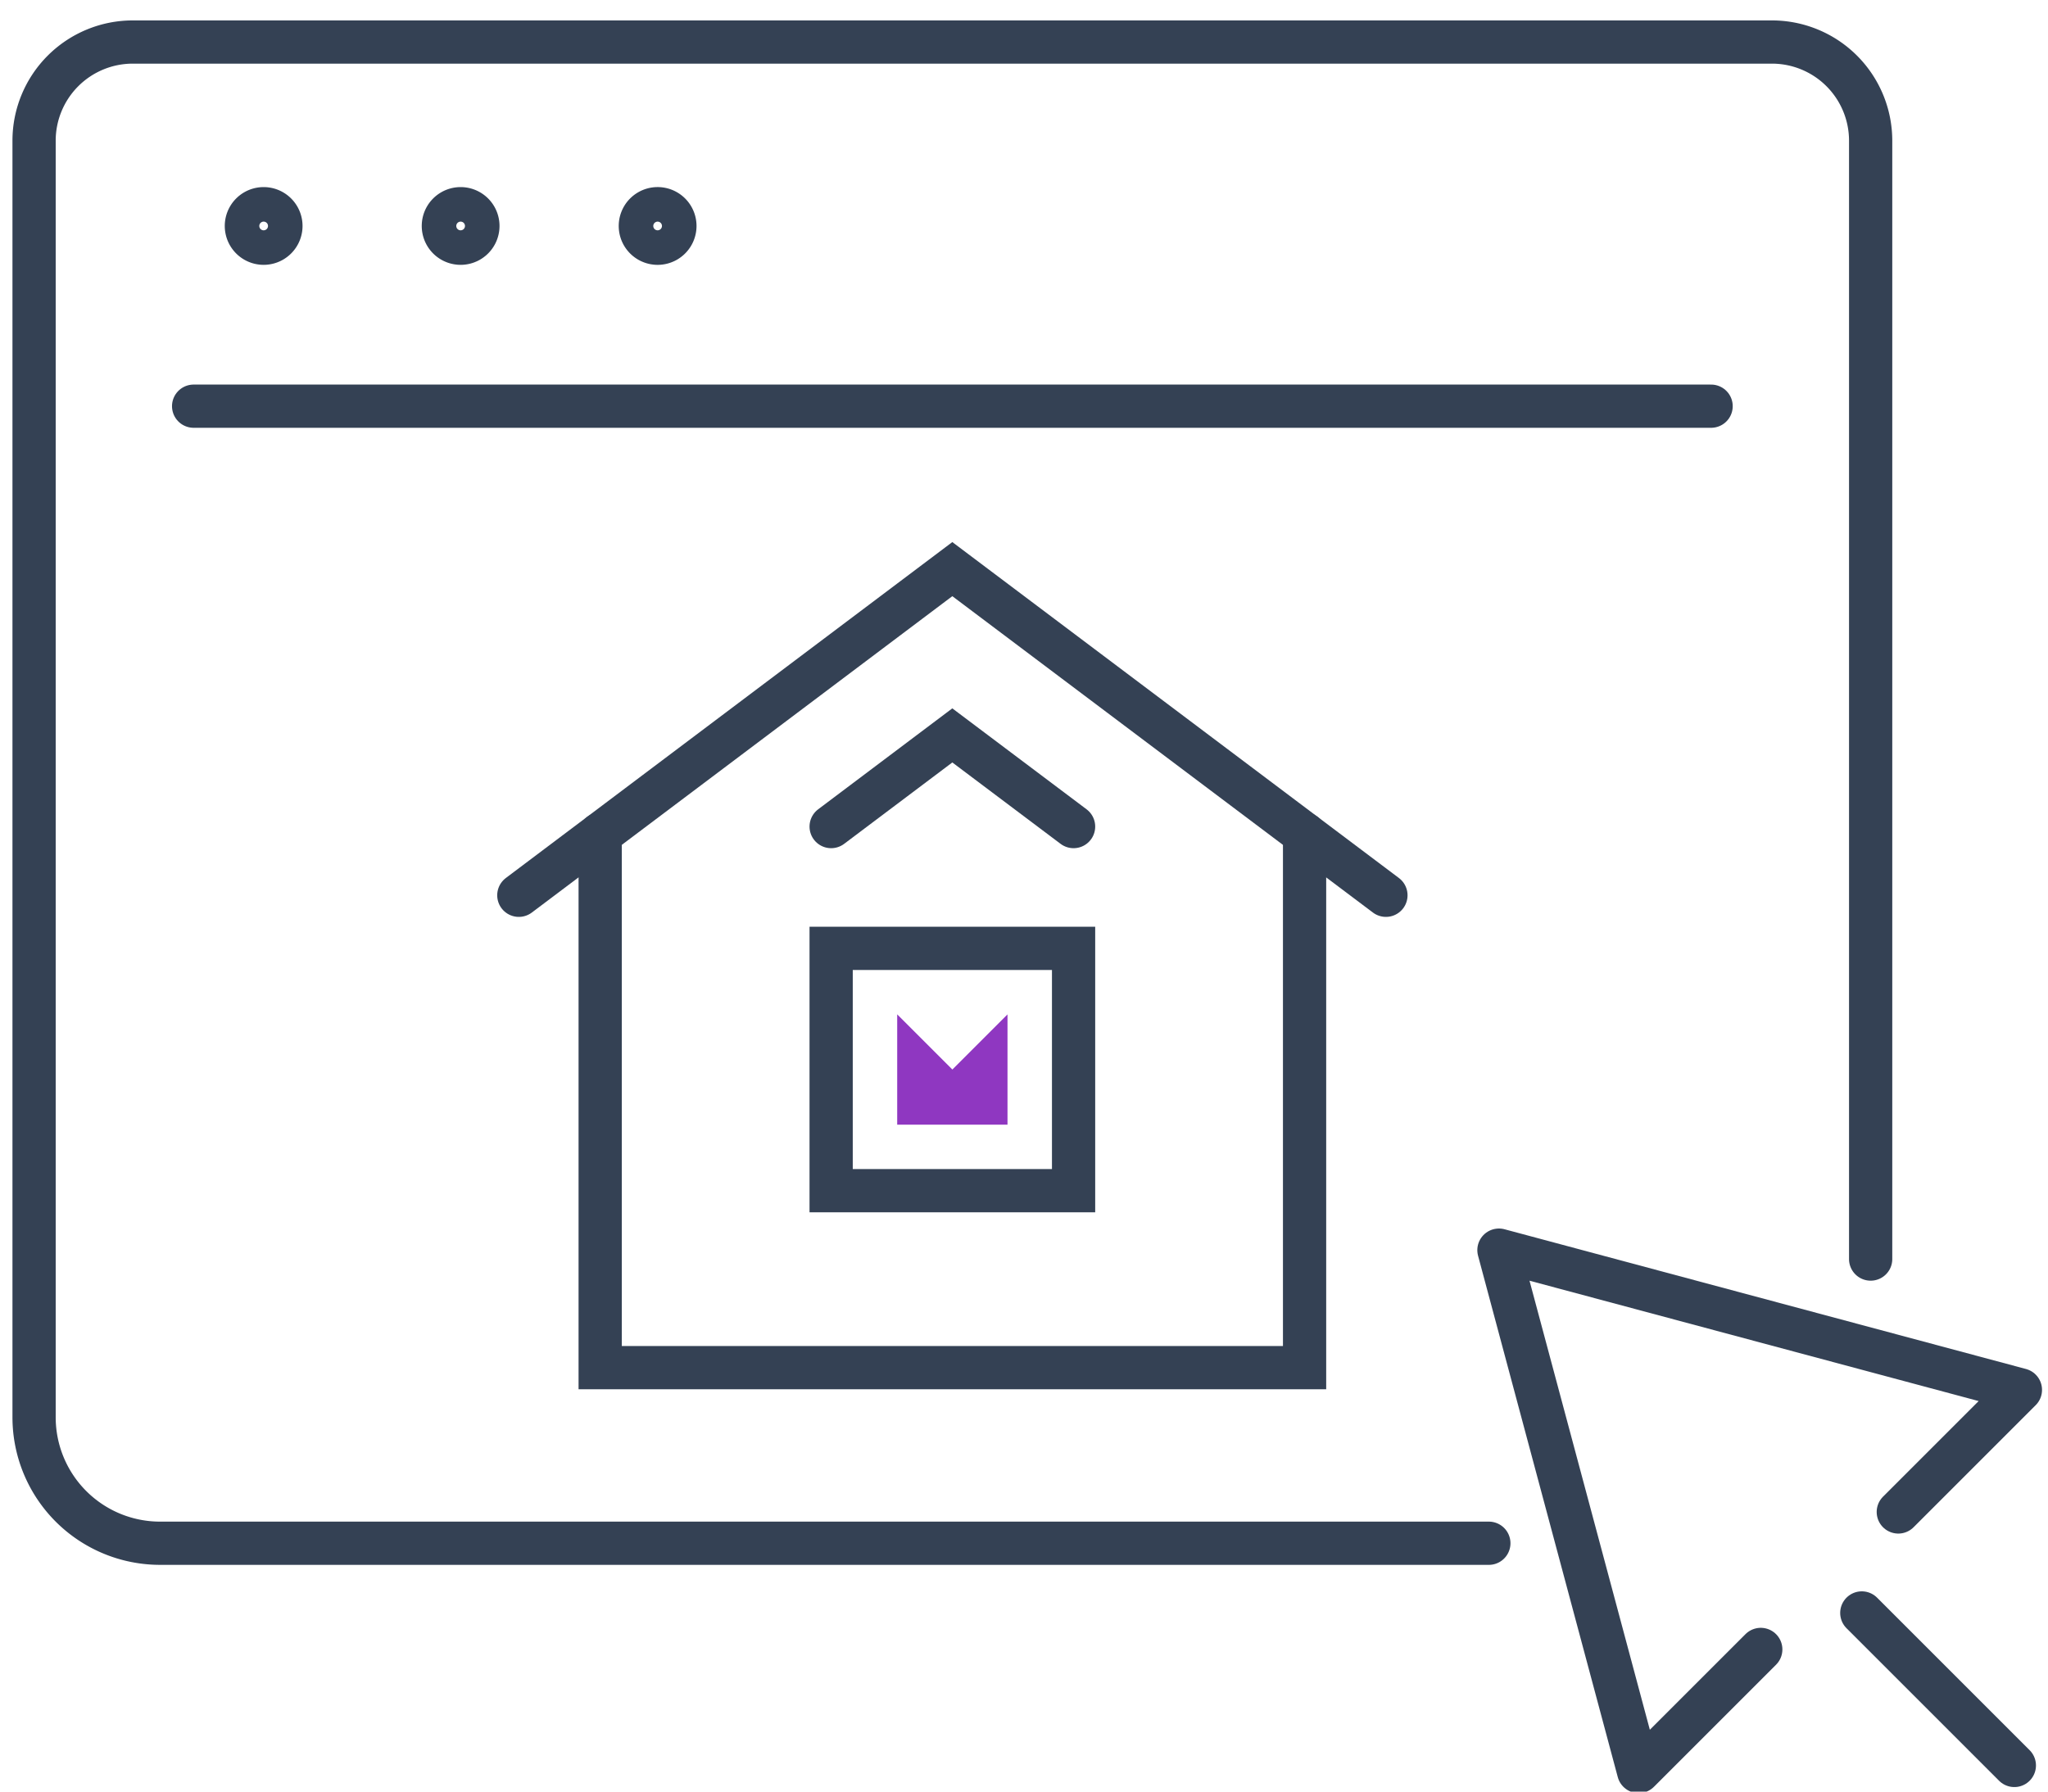<svg xmlns="http://www.w3.org/2000/svg" width="72" height="63" viewBox="0 0 72 63"><g><g><g><path fill="none" stroke="#344154" stroke-linecap="round" stroke-miterlimit="20" stroke-width="1.52" d="M29.22 41.87v0h8.523v0-8.522 0H29.22v0z"/></g><g><path fill="#8f37c1" d="M35.42 35.67v3.878h-3.878v-3.879l1.94 1.94z"/></g><g><path fill="none" stroke="#344154" stroke-linecap="round" stroke-miterlimit="20" stroke-width="1.52" d="M48.724 31.482v0L33.48 20.013v0L18.24 31.482v0"/></g><g><path fill="none" stroke="#344154" stroke-linecap="round" stroke-miterlimit="20" stroke-width="1.52" d="M37.743 29.066v0L33.48 25.86v0l-4.26 3.206v0"/></g><g><path fill="none" stroke="#344154" stroke-linecap="round" stroke-miterlimit="20" stroke-width="1.52" d="M45.864 29.33v18.762H21.1v0V29.33v0"/></g><g><path fill="none" stroke="#344154" stroke-linecap="round" stroke-linejoin="round" stroke-miterlimit="20" stroke-width="1.52" d="M52.342 54.267v0H5.628a4.43 4.43 0 0 1-4.43-4.43V4.947a3.47 3.47 0 0 1 3.469-3.469h57.63a3.47 3.47 0 0 1 3.468 3.47v39.326"/></g><g><path fill="none" stroke="#344154" stroke-linecap="round" stroke-linejoin="round" stroke-miterlimit="20" stroke-width="1.52" d="M9.876 7.946a.607.607 0 1 0-1.214 0 .607.607 0 0 0 1.214 0z"/></g><g><path fill="none" stroke="#344154" stroke-linecap="round" stroke-linejoin="round" stroke-miterlimit="20" stroke-width="1.52" d="M16.801 7.946a.607.607 0 1 0-1.214 0 .607.607 0 0 0 1.214 0z"/></g><g><path fill="none" stroke="#344154" stroke-linecap="round" stroke-linejoin="round" stroke-miterlimit="20" stroke-width="1.52" d="M23.727 7.946a.607.607 0 1 0-1.215 0 .607.607 0 0 0 1.215 0z"/></g><g><path fill="none" stroke="#344154" stroke-linecap="round" stroke-linejoin="round" stroke-miterlimit="20" stroke-width="1.52" d="M66.737 53.167v0l4.293-4.293v0L52.697 43.96v0l4.912 18.334v0l4.293-4.293v0"/></g><g><path fill="none" stroke="#344154" stroke-linecap="round" stroke-linejoin="round" stroke-miterlimit="20" stroke-width="1.52" d="M65.454 56.718l5.363 5.363"/></g><g><path fill="none" stroke="#344154" stroke-linecap="round" stroke-linejoin="round" stroke-miterlimit="20" stroke-width="1.52" d="M6.807 14.283h53.349"/></g></g></g></svg>